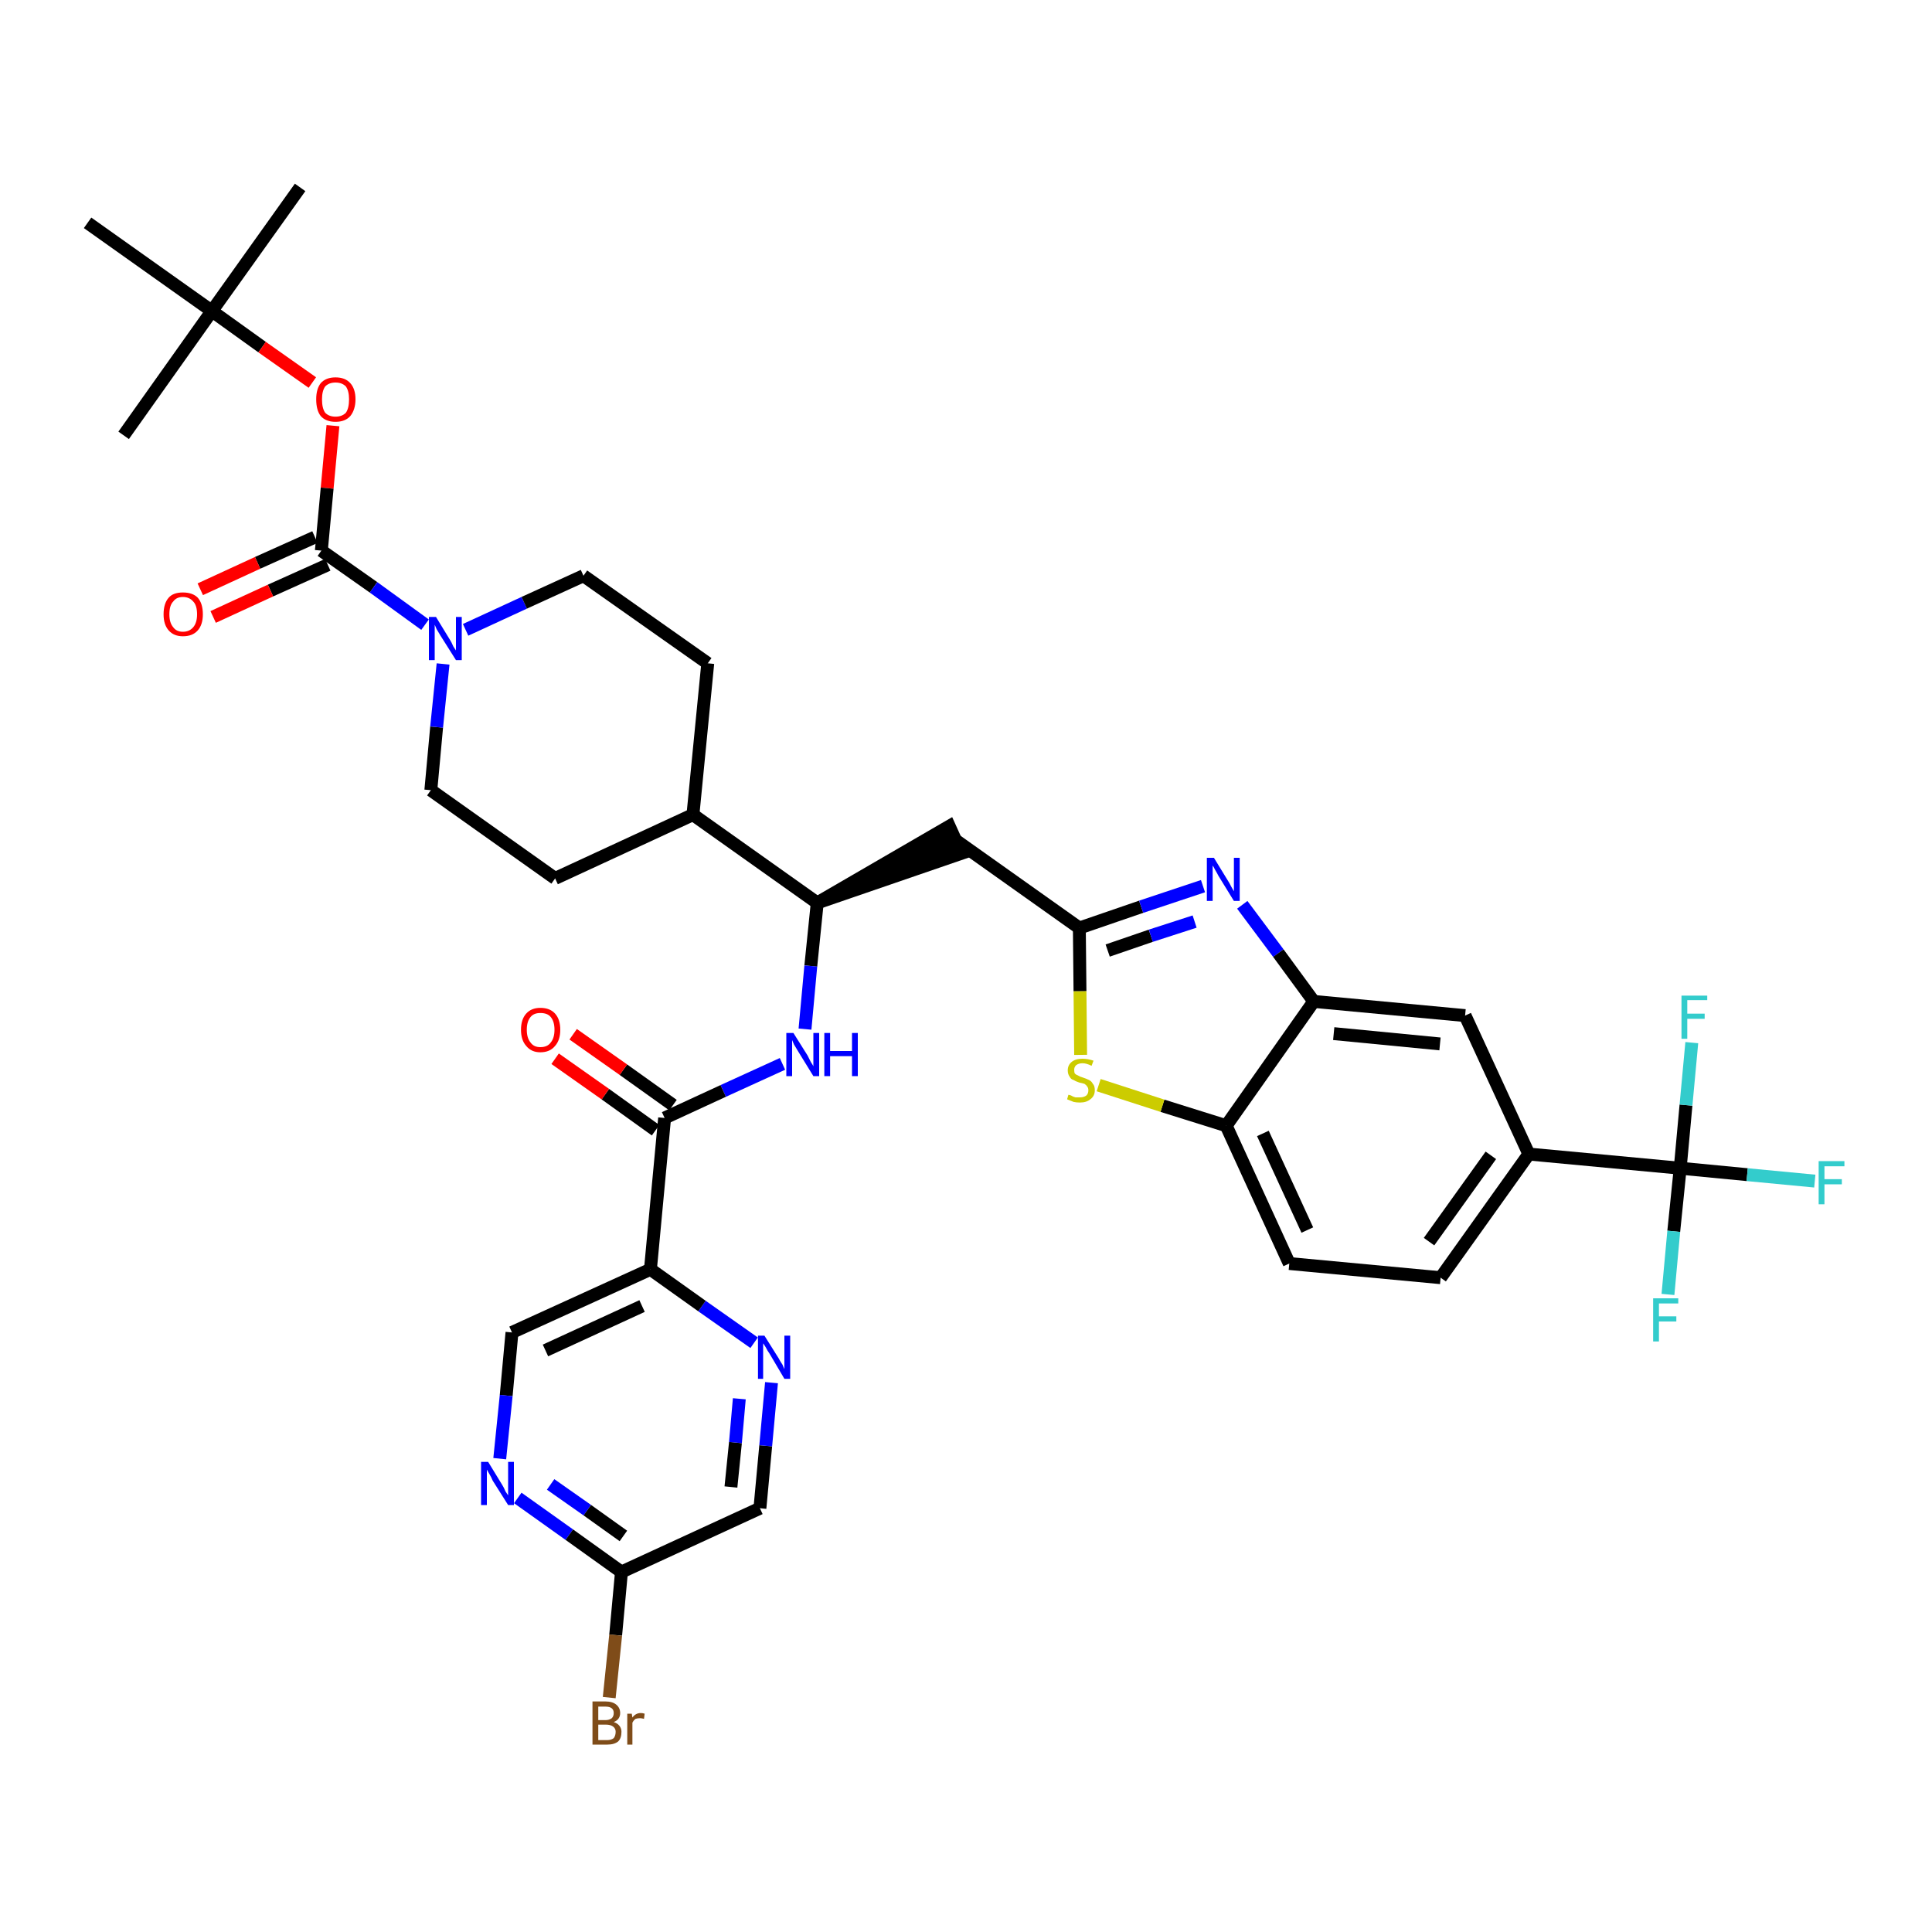 <?xml version='1.0' encoding='iso-8859-1'?>
<svg version='1.1' baseProfile='full'
              xmlns='http://www.w3.org/2000/svg'
                      xmlns:rdkit='http://www.rdkit.org/xml'
                      xmlns:xlink='http://www.w3.org/1999/xlink'
                  xml:space='preserve'
width='300px' height='300px' viewBox='0 0 300 300'>
<!-- END OF HEADER -->
<path class='bond-0 atom-0 atom-1' d='M 46.6,29.1 L 32.9,48.3' style='fill:none;fill-rule:evenodd;stroke:#000000;stroke-width:2.0px;stroke-linecap:butt;stroke-linejoin:miter;stroke-opacity:1' />
<path class='bond-1 atom-1 atom-2' d='M 32.9,48.3 L 19.2,67.6' style='fill:none;fill-rule:evenodd;stroke:#000000;stroke-width:2.0px;stroke-linecap:butt;stroke-linejoin:miter;stroke-opacity:1' />
<path class='bond-2 atom-1 atom-3' d='M 32.9,48.3 L 13.6,34.6' style='fill:none;fill-rule:evenodd;stroke:#000000;stroke-width:2.0px;stroke-linecap:butt;stroke-linejoin:miter;stroke-opacity:1' />
<path class='bond-3 atom-1 atom-4' d='M 32.9,48.3 L 40.7,53.9' style='fill:none;fill-rule:evenodd;stroke:#000000;stroke-width:2.0px;stroke-linecap:butt;stroke-linejoin:miter;stroke-opacity:1' />
<path class='bond-3 atom-1 atom-4' d='M 40.7,53.9 L 48.5,59.4' style='fill:none;fill-rule:evenodd;stroke:#FF0000;stroke-width:2.0px;stroke-linecap:butt;stroke-linejoin:miter;stroke-opacity:1' />
<path class='bond-4 atom-4 atom-5' d='M 51.7,66.1 L 50.8,75.8' style='fill:none;fill-rule:evenodd;stroke:#FF0000;stroke-width:2.0px;stroke-linecap:butt;stroke-linejoin:miter;stroke-opacity:1' />
<path class='bond-4 atom-4 atom-5' d='M 50.8,75.8 L 49.9,85.5' style='fill:none;fill-rule:evenodd;stroke:#000000;stroke-width:2.0px;stroke-linecap:butt;stroke-linejoin:miter;stroke-opacity:1' />
<path class='bond-5 atom-5 atom-6' d='M 48.9,83.4 L 40.0,87.4' style='fill:none;fill-rule:evenodd;stroke:#000000;stroke-width:2.0px;stroke-linecap:butt;stroke-linejoin:miter;stroke-opacity:1' />
<path class='bond-5 atom-5 atom-6' d='M 40.0,87.4 L 31.1,91.5' style='fill:none;fill-rule:evenodd;stroke:#FF0000;stroke-width:2.0px;stroke-linecap:butt;stroke-linejoin:miter;stroke-opacity:1' />
<path class='bond-5 atom-5 atom-6' d='M 50.9,87.7 L 42.0,91.7' style='fill:none;fill-rule:evenodd;stroke:#000000;stroke-width:2.0px;stroke-linecap:butt;stroke-linejoin:miter;stroke-opacity:1' />
<path class='bond-5 atom-5 atom-6' d='M 42.0,91.7 L 33.1,95.8' style='fill:none;fill-rule:evenodd;stroke:#FF0000;stroke-width:2.0px;stroke-linecap:butt;stroke-linejoin:miter;stroke-opacity:1' />
<path class='bond-6 atom-5 atom-7' d='M 49.9,85.5 L 58.0,91.2' style='fill:none;fill-rule:evenodd;stroke:#000000;stroke-width:2.0px;stroke-linecap:butt;stroke-linejoin:miter;stroke-opacity:1' />
<path class='bond-6 atom-5 atom-7' d='M 58.0,91.2 L 66.0,97.0' style='fill:none;fill-rule:evenodd;stroke:#0000FF;stroke-width:2.0px;stroke-linecap:butt;stroke-linejoin:miter;stroke-opacity:1' />
<path class='bond-7 atom-7 atom-8' d='M 72.3,97.8 L 81.4,93.6' style='fill:none;fill-rule:evenodd;stroke:#0000FF;stroke-width:2.0px;stroke-linecap:butt;stroke-linejoin:miter;stroke-opacity:1' />
<path class='bond-7 atom-7 atom-8' d='M 81.4,93.6 L 90.6,89.4' style='fill:none;fill-rule:evenodd;stroke:#000000;stroke-width:2.0px;stroke-linecap:butt;stroke-linejoin:miter;stroke-opacity:1' />
<path class='bond-37 atom-37 atom-7' d='M 66.9,122.7 L 67.8,112.9' style='fill:none;fill-rule:evenodd;stroke:#000000;stroke-width:2.0px;stroke-linecap:butt;stroke-linejoin:miter;stroke-opacity:1' />
<path class='bond-37 atom-37 atom-7' d='M 67.8,112.9 L 68.8,103.1' style='fill:none;fill-rule:evenodd;stroke:#0000FF;stroke-width:2.0px;stroke-linecap:butt;stroke-linejoin:miter;stroke-opacity:1' />
<path class='bond-8 atom-8 atom-9' d='M 90.6,89.4 L 109.9,103.0' style='fill:none;fill-rule:evenodd;stroke:#000000;stroke-width:2.0px;stroke-linecap:butt;stroke-linejoin:miter;stroke-opacity:1' />
<path class='bond-9 atom-9 atom-10' d='M 109.9,103.0 L 107.6,126.5' style='fill:none;fill-rule:evenodd;stroke:#000000;stroke-width:2.0px;stroke-linecap:butt;stroke-linejoin:miter;stroke-opacity:1' />
<path class='bond-10 atom-10 atom-11' d='M 107.6,126.5 L 126.9,140.2' style='fill:none;fill-rule:evenodd;stroke:#000000;stroke-width:2.0px;stroke-linecap:butt;stroke-linejoin:miter;stroke-opacity:1' />
<path class='bond-35 atom-10 atom-36' d='M 107.6,126.5 L 86.2,136.4' style='fill:none;fill-rule:evenodd;stroke:#000000;stroke-width:2.0px;stroke-linecap:butt;stroke-linejoin:miter;stroke-opacity:1' />
<path class='bond-11 atom-11 atom-12' d='M 126.9,140.2 L 149.3,132.5 L 147.4,128.3 Z' style='fill:#000000;fill-rule:evenodd;fill-opacity:1;stroke:#000000;stroke-width:2.0px;stroke-linecap:butt;stroke-linejoin:miter;stroke-opacity:1;' />
<path class='bond-25 atom-11 atom-26' d='M 126.9,140.2 L 125.9,150.0' style='fill:none;fill-rule:evenodd;stroke:#000000;stroke-width:2.0px;stroke-linecap:butt;stroke-linejoin:miter;stroke-opacity:1' />
<path class='bond-25 atom-11 atom-26' d='M 125.9,150.0 L 125.0,159.8' style='fill:none;fill-rule:evenodd;stroke:#0000FF;stroke-width:2.0px;stroke-linecap:butt;stroke-linejoin:miter;stroke-opacity:1' />
<path class='bond-12 atom-12 atom-13' d='M 148.3,130.4 L 167.6,144.1' style='fill:none;fill-rule:evenodd;stroke:#000000;stroke-width:2.0px;stroke-linecap:butt;stroke-linejoin:miter;stroke-opacity:1' />
<path class='bond-13 atom-13 atom-14' d='M 167.6,144.1 L 177.2,140.8' style='fill:none;fill-rule:evenodd;stroke:#000000;stroke-width:2.0px;stroke-linecap:butt;stroke-linejoin:miter;stroke-opacity:1' />
<path class='bond-13 atom-13 atom-14' d='M 177.2,140.8 L 186.8,137.6' style='fill:none;fill-rule:evenodd;stroke:#0000FF;stroke-width:2.0px;stroke-linecap:butt;stroke-linejoin:miter;stroke-opacity:1' />
<path class='bond-13 atom-13 atom-14' d='M 172.0,147.6 L 178.7,145.3' style='fill:none;fill-rule:evenodd;stroke:#000000;stroke-width:2.0px;stroke-linecap:butt;stroke-linejoin:miter;stroke-opacity:1' />
<path class='bond-13 atom-13 atom-14' d='M 178.7,145.3 L 185.5,143.1' style='fill:none;fill-rule:evenodd;stroke:#0000FF;stroke-width:2.0px;stroke-linecap:butt;stroke-linejoin:miter;stroke-opacity:1' />
<path class='bond-38 atom-25 atom-13' d='M 167.8,163.8 L 167.7,153.9' style='fill:none;fill-rule:evenodd;stroke:#CCCC00;stroke-width:2.0px;stroke-linecap:butt;stroke-linejoin:miter;stroke-opacity:1' />
<path class='bond-38 atom-25 atom-13' d='M 167.7,153.9 L 167.6,144.1' style='fill:none;fill-rule:evenodd;stroke:#000000;stroke-width:2.0px;stroke-linecap:butt;stroke-linejoin:miter;stroke-opacity:1' />
<path class='bond-14 atom-14 atom-15' d='M 192.9,140.5 L 198.5,148.0' style='fill:none;fill-rule:evenodd;stroke:#0000FF;stroke-width:2.0px;stroke-linecap:butt;stroke-linejoin:miter;stroke-opacity:1' />
<path class='bond-14 atom-14 atom-15' d='M 198.5,148.0 L 204.0,155.5' style='fill:none;fill-rule:evenodd;stroke:#000000;stroke-width:2.0px;stroke-linecap:butt;stroke-linejoin:miter;stroke-opacity:1' />
<path class='bond-15 atom-15 atom-16' d='M 204.0,155.5 L 227.5,157.7' style='fill:none;fill-rule:evenodd;stroke:#000000;stroke-width:2.0px;stroke-linecap:butt;stroke-linejoin:miter;stroke-opacity:1' />
<path class='bond-15 atom-15 atom-16' d='M 207.1,160.5 L 223.6,162.1' style='fill:none;fill-rule:evenodd;stroke:#000000;stroke-width:2.0px;stroke-linecap:butt;stroke-linejoin:miter;stroke-opacity:1' />
<path class='bond-40 atom-24 atom-15' d='M 190.4,174.8 L 204.0,155.5' style='fill:none;fill-rule:evenodd;stroke:#000000;stroke-width:2.0px;stroke-linecap:butt;stroke-linejoin:miter;stroke-opacity:1' />
<path class='bond-16 atom-16 atom-17' d='M 227.5,157.7 L 237.4,179.2' style='fill:none;fill-rule:evenodd;stroke:#000000;stroke-width:2.0px;stroke-linecap:butt;stroke-linejoin:miter;stroke-opacity:1' />
<path class='bond-17 atom-17 atom-18' d='M 237.4,179.2 L 260.9,181.4' style='fill:none;fill-rule:evenodd;stroke:#000000;stroke-width:2.0px;stroke-linecap:butt;stroke-linejoin:miter;stroke-opacity:1' />
<path class='bond-21 atom-17 atom-22' d='M 237.4,179.2 L 223.7,198.4' style='fill:none;fill-rule:evenodd;stroke:#000000;stroke-width:2.0px;stroke-linecap:butt;stroke-linejoin:miter;stroke-opacity:1' />
<path class='bond-21 atom-17 atom-22' d='M 231.5,179.4 L 221.9,192.8' style='fill:none;fill-rule:evenodd;stroke:#000000;stroke-width:2.0px;stroke-linecap:butt;stroke-linejoin:miter;stroke-opacity:1' />
<path class='bond-18 atom-18 atom-19' d='M 260.9,181.4 L 271.3,182.4' style='fill:none;fill-rule:evenodd;stroke:#000000;stroke-width:2.0px;stroke-linecap:butt;stroke-linejoin:miter;stroke-opacity:1' />
<path class='bond-18 atom-18 atom-19' d='M 271.3,182.4 L 281.8,183.4' style='fill:none;fill-rule:evenodd;stroke:#33CCCC;stroke-width:2.0px;stroke-linecap:butt;stroke-linejoin:miter;stroke-opacity:1' />
<path class='bond-19 atom-18 atom-20' d='M 260.9,181.4 L 259.9,191.2' style='fill:none;fill-rule:evenodd;stroke:#000000;stroke-width:2.0px;stroke-linecap:butt;stroke-linejoin:miter;stroke-opacity:1' />
<path class='bond-19 atom-18 atom-20' d='M 259.9,191.2 L 259.0,201.0' style='fill:none;fill-rule:evenodd;stroke:#33CCCC;stroke-width:2.0px;stroke-linecap:butt;stroke-linejoin:miter;stroke-opacity:1' />
<path class='bond-20 atom-18 atom-21' d='M 260.9,181.4 L 261.8,171.6' style='fill:none;fill-rule:evenodd;stroke:#000000;stroke-width:2.0px;stroke-linecap:butt;stroke-linejoin:miter;stroke-opacity:1' />
<path class='bond-20 atom-18 atom-21' d='M 261.8,171.6 L 262.7,161.9' style='fill:none;fill-rule:evenodd;stroke:#33CCCC;stroke-width:2.0px;stroke-linecap:butt;stroke-linejoin:miter;stroke-opacity:1' />
<path class='bond-22 atom-22 atom-23' d='M 223.7,198.4 L 200.2,196.2' style='fill:none;fill-rule:evenodd;stroke:#000000;stroke-width:2.0px;stroke-linecap:butt;stroke-linejoin:miter;stroke-opacity:1' />
<path class='bond-23 atom-23 atom-24' d='M 200.2,196.2 L 190.4,174.8' style='fill:none;fill-rule:evenodd;stroke:#000000;stroke-width:2.0px;stroke-linecap:butt;stroke-linejoin:miter;stroke-opacity:1' />
<path class='bond-23 atom-23 atom-24' d='M 203.0,191.0 L 196.1,176.0' style='fill:none;fill-rule:evenodd;stroke:#000000;stroke-width:2.0px;stroke-linecap:butt;stroke-linejoin:miter;stroke-opacity:1' />
<path class='bond-24 atom-24 atom-25' d='M 190.4,174.8 L 180.5,171.7' style='fill:none;fill-rule:evenodd;stroke:#000000;stroke-width:2.0px;stroke-linecap:butt;stroke-linejoin:miter;stroke-opacity:1' />
<path class='bond-24 atom-24 atom-25' d='M 180.5,171.7 L 170.6,168.5' style='fill:none;fill-rule:evenodd;stroke:#CCCC00;stroke-width:2.0px;stroke-linecap:butt;stroke-linejoin:miter;stroke-opacity:1' />
<path class='bond-26 atom-26 atom-27' d='M 121.5,165.2 L 112.3,169.4' style='fill:none;fill-rule:evenodd;stroke:#0000FF;stroke-width:2.0px;stroke-linecap:butt;stroke-linejoin:miter;stroke-opacity:1' />
<path class='bond-26 atom-26 atom-27' d='M 112.3,169.4 L 103.2,173.6' style='fill:none;fill-rule:evenodd;stroke:#000000;stroke-width:2.0px;stroke-linecap:butt;stroke-linejoin:miter;stroke-opacity:1' />
<path class='bond-27 atom-27 atom-28' d='M 104.5,171.6 L 96.8,166.1' style='fill:none;fill-rule:evenodd;stroke:#000000;stroke-width:2.0px;stroke-linecap:butt;stroke-linejoin:miter;stroke-opacity:1' />
<path class='bond-27 atom-27 atom-28' d='M 96.8,166.1 L 89.0,160.6' style='fill:none;fill-rule:evenodd;stroke:#FF0000;stroke-width:2.0px;stroke-linecap:butt;stroke-linejoin:miter;stroke-opacity:1' />
<path class='bond-27 atom-27 atom-28' d='M 101.8,175.5 L 94.0,169.9' style='fill:none;fill-rule:evenodd;stroke:#000000;stroke-width:2.0px;stroke-linecap:butt;stroke-linejoin:miter;stroke-opacity:1' />
<path class='bond-27 atom-27 atom-28' d='M 94.0,169.9 L 86.2,164.4' style='fill:none;fill-rule:evenodd;stroke:#FF0000;stroke-width:2.0px;stroke-linecap:butt;stroke-linejoin:miter;stroke-opacity:1' />
<path class='bond-28 atom-27 atom-29' d='M 103.2,173.6 L 101.0,197.1' style='fill:none;fill-rule:evenodd;stroke:#000000;stroke-width:2.0px;stroke-linecap:butt;stroke-linejoin:miter;stroke-opacity:1' />
<path class='bond-29 atom-29 atom-30' d='M 101.0,197.1 L 79.5,206.9' style='fill:none;fill-rule:evenodd;stroke:#000000;stroke-width:2.0px;stroke-linecap:butt;stroke-linejoin:miter;stroke-opacity:1' />
<path class='bond-29 atom-29 atom-30' d='M 99.7,202.8 L 84.7,209.7' style='fill:none;fill-rule:evenodd;stroke:#000000;stroke-width:2.0px;stroke-linecap:butt;stroke-linejoin:miter;stroke-opacity:1' />
<path class='bond-39 atom-35 atom-29' d='M 117.1,208.5 L 109.0,202.8' style='fill:none;fill-rule:evenodd;stroke:#0000FF;stroke-width:2.0px;stroke-linecap:butt;stroke-linejoin:miter;stroke-opacity:1' />
<path class='bond-39 atom-35 atom-29' d='M 109.0,202.8 L 101.0,197.1' style='fill:none;fill-rule:evenodd;stroke:#000000;stroke-width:2.0px;stroke-linecap:butt;stroke-linejoin:miter;stroke-opacity:1' />
<path class='bond-30 atom-30 atom-31' d='M 79.5,206.9 L 78.6,216.7' style='fill:none;fill-rule:evenodd;stroke:#000000;stroke-width:2.0px;stroke-linecap:butt;stroke-linejoin:miter;stroke-opacity:1' />
<path class='bond-30 atom-30 atom-31' d='M 78.6,216.7 L 77.6,226.5' style='fill:none;fill-rule:evenodd;stroke:#0000FF;stroke-width:2.0px;stroke-linecap:butt;stroke-linejoin:miter;stroke-opacity:1' />
<path class='bond-31 atom-31 atom-32' d='M 80.4,232.6 L 88.4,238.3' style='fill:none;fill-rule:evenodd;stroke:#0000FF;stroke-width:2.0px;stroke-linecap:butt;stroke-linejoin:miter;stroke-opacity:1' />
<path class='bond-31 atom-31 atom-32' d='M 88.4,238.3 L 96.5,244.1' style='fill:none;fill-rule:evenodd;stroke:#000000;stroke-width:2.0px;stroke-linecap:butt;stroke-linejoin:miter;stroke-opacity:1' />
<path class='bond-31 atom-31 atom-32' d='M 85.5,230.5 L 91.2,234.5' style='fill:none;fill-rule:evenodd;stroke:#0000FF;stroke-width:2.0px;stroke-linecap:butt;stroke-linejoin:miter;stroke-opacity:1' />
<path class='bond-31 atom-31 atom-32' d='M 91.2,234.5 L 96.8,238.5' style='fill:none;fill-rule:evenodd;stroke:#000000;stroke-width:2.0px;stroke-linecap:butt;stroke-linejoin:miter;stroke-opacity:1' />
<path class='bond-32 atom-32 atom-33' d='M 96.5,244.1 L 95.6,253.9' style='fill:none;fill-rule:evenodd;stroke:#000000;stroke-width:2.0px;stroke-linecap:butt;stroke-linejoin:miter;stroke-opacity:1' />
<path class='bond-32 atom-32 atom-33' d='M 95.6,253.9 L 94.6,263.6' style='fill:none;fill-rule:evenodd;stroke:#7F4C19;stroke-width:2.0px;stroke-linecap:butt;stroke-linejoin:miter;stroke-opacity:1' />
<path class='bond-33 atom-32 atom-34' d='M 96.5,244.1 L 118.0,234.2' style='fill:none;fill-rule:evenodd;stroke:#000000;stroke-width:2.0px;stroke-linecap:butt;stroke-linejoin:miter;stroke-opacity:1' />
<path class='bond-34 atom-34 atom-35' d='M 118.0,234.2 L 118.9,224.5' style='fill:none;fill-rule:evenodd;stroke:#000000;stroke-width:2.0px;stroke-linecap:butt;stroke-linejoin:miter;stroke-opacity:1' />
<path class='bond-34 atom-34 atom-35' d='M 118.9,224.5 L 119.8,214.7' style='fill:none;fill-rule:evenodd;stroke:#0000FF;stroke-width:2.0px;stroke-linecap:butt;stroke-linejoin:miter;stroke-opacity:1' />
<path class='bond-34 atom-34 atom-35' d='M 113.5,230.9 L 114.2,224.0' style='fill:none;fill-rule:evenodd;stroke:#000000;stroke-width:2.0px;stroke-linecap:butt;stroke-linejoin:miter;stroke-opacity:1' />
<path class='bond-34 atom-34 atom-35' d='M 114.2,224.0 L 114.8,217.2' style='fill:none;fill-rule:evenodd;stroke:#0000FF;stroke-width:2.0px;stroke-linecap:butt;stroke-linejoin:miter;stroke-opacity:1' />
<path class='bond-36 atom-36 atom-37' d='M 86.2,136.4 L 66.9,122.7' style='fill:none;fill-rule:evenodd;stroke:#000000;stroke-width:2.0px;stroke-linecap:butt;stroke-linejoin:miter;stroke-opacity:1' />
<path  class='atom-4' d='M 49.1 62.0
Q 49.1 60.4, 49.8 59.5
Q 50.6 58.6, 52.1 58.6
Q 53.6 58.6, 54.4 59.5
Q 55.2 60.4, 55.2 62.0
Q 55.2 63.6, 54.4 64.6
Q 53.6 65.5, 52.1 65.5
Q 50.6 65.5, 49.8 64.6
Q 49.1 63.7, 49.1 62.0
M 52.1 64.7
Q 53.1 64.7, 53.7 64.1
Q 54.2 63.4, 54.2 62.0
Q 54.2 60.7, 53.7 60.0
Q 53.1 59.4, 52.1 59.4
Q 51.1 59.4, 50.5 60.0
Q 50.0 60.7, 50.0 62.0
Q 50.0 63.4, 50.5 64.1
Q 51.1 64.7, 52.1 64.7
' fill='#FF0000'/>
<path  class='atom-6' d='M 25.4 95.4
Q 25.4 93.7, 26.2 92.8
Q 26.9 92.0, 28.4 92.0
Q 29.9 92.0, 30.7 92.8
Q 31.5 93.7, 31.5 95.4
Q 31.5 97.0, 30.7 97.9
Q 29.9 98.8, 28.4 98.8
Q 27.0 98.8, 26.2 97.9
Q 25.4 97.0, 25.4 95.4
M 28.4 98.1
Q 29.4 98.1, 30.0 97.4
Q 30.6 96.7, 30.6 95.4
Q 30.6 94.0, 30.0 93.4
Q 29.4 92.7, 28.4 92.7
Q 27.4 92.7, 26.9 93.4
Q 26.3 94.0, 26.3 95.4
Q 26.3 96.7, 26.9 97.4
Q 27.4 98.1, 28.4 98.1
' fill='#FF0000'/>
<path  class='atom-7' d='M 67.7 95.8
L 69.9 99.4
Q 70.1 99.7, 70.4 100.4
Q 70.8 101.0, 70.8 101.0
L 70.8 95.8
L 71.7 95.8
L 71.7 102.5
L 70.8 102.5
L 68.4 98.7
Q 68.1 98.2, 67.8 97.7
Q 67.6 97.2, 67.5 97.0
L 67.5 102.5
L 66.6 102.5
L 66.6 95.8
L 67.7 95.8
' fill='#0000FF'/>
<path  class='atom-14' d='M 188.5 133.2
L 190.7 136.8
Q 190.9 137.1, 191.2 137.7
Q 191.6 138.4, 191.6 138.4
L 191.6 133.2
L 192.5 133.2
L 192.5 139.9
L 191.6 139.9
L 189.2 136.0
Q 189.0 135.6, 188.7 135.1
Q 188.4 134.5, 188.3 134.4
L 188.3 139.9
L 187.4 139.9
L 187.4 133.2
L 188.5 133.2
' fill='#0000FF'/>
<path  class='atom-19' d='M 282.4 180.3
L 286.4 180.3
L 286.4 181.1
L 283.3 181.1
L 283.3 183.1
L 286.0 183.1
L 286.0 183.9
L 283.3 183.9
L 283.3 187.0
L 282.4 187.0
L 282.4 180.3
' fill='#33CCCC'/>
<path  class='atom-20' d='M 256.7 201.6
L 260.6 201.6
L 260.6 202.4
L 257.6 202.4
L 257.6 204.4
L 260.3 204.4
L 260.3 205.2
L 257.6 205.2
L 257.6 208.3
L 256.7 208.3
L 256.7 201.6
' fill='#33CCCC'/>
<path  class='atom-21' d='M 261.1 154.6
L 265.1 154.6
L 265.1 155.3
L 262.0 155.3
L 262.0 157.4
L 264.7 157.4
L 264.7 158.2
L 262.0 158.2
L 262.0 161.3
L 261.1 161.3
L 261.1 154.6
' fill='#33CCCC'/>
<path  class='atom-25' d='M 165.9 170.0
Q 166.0 170.0, 166.3 170.1
Q 166.6 170.3, 167.0 170.4
Q 167.3 170.4, 167.7 170.4
Q 168.3 170.4, 168.7 170.1
Q 169.0 169.8, 169.0 169.3
Q 169.0 168.9, 168.8 168.7
Q 168.7 168.5, 168.4 168.3
Q 168.1 168.2, 167.6 168.1
Q 167.0 167.9, 166.7 167.7
Q 166.3 167.6, 166.1 167.2
Q 165.8 166.8, 165.8 166.2
Q 165.8 165.4, 166.4 164.9
Q 167.0 164.4, 168.1 164.4
Q 168.9 164.4, 169.8 164.7
L 169.5 165.5
Q 168.7 165.1, 168.1 165.1
Q 167.5 165.1, 167.1 165.4
Q 166.8 165.7, 166.8 166.1
Q 166.8 166.5, 166.9 166.7
Q 167.1 166.9, 167.4 167.0
Q 167.7 167.2, 168.1 167.3
Q 168.7 167.5, 169.1 167.7
Q 169.5 167.9, 169.7 168.3
Q 170.0 168.6, 170.0 169.3
Q 170.0 170.2, 169.3 170.7
Q 168.7 171.2, 167.7 171.2
Q 167.1 171.2, 166.7 171.1
Q 166.2 170.9, 165.7 170.7
L 165.9 170.0
' fill='#CCCC00'/>
<path  class='atom-26' d='M 123.2 160.4
L 125.4 163.9
Q 125.6 164.3, 125.9 164.9
Q 126.3 165.5, 126.3 165.6
L 126.3 160.4
L 127.2 160.4
L 127.2 167.1
L 126.3 167.1
L 123.9 163.2
Q 123.6 162.7, 123.3 162.2
Q 123.1 161.7, 123.0 161.5
L 123.0 167.1
L 122.1 167.1
L 122.1 160.4
L 123.2 160.4
' fill='#0000FF'/>
<path  class='atom-26' d='M 128.0 160.4
L 128.9 160.4
L 128.9 163.2
L 132.3 163.2
L 132.3 160.4
L 133.2 160.4
L 133.2 167.1
L 132.3 167.1
L 132.3 164.0
L 128.9 164.0
L 128.9 167.1
L 128.0 167.1
L 128.0 160.4
' fill='#0000FF'/>
<path  class='atom-28' d='M 80.9 159.9
Q 80.9 158.3, 81.7 157.4
Q 82.5 156.5, 83.9 156.5
Q 85.4 156.5, 86.2 157.4
Q 87.0 158.3, 87.0 159.9
Q 87.0 161.5, 86.2 162.4
Q 85.4 163.4, 83.9 163.4
Q 82.5 163.4, 81.7 162.4
Q 80.9 161.5, 80.9 159.9
M 83.9 162.6
Q 85.0 162.6, 85.5 161.9
Q 86.1 161.2, 86.1 159.9
Q 86.1 158.6, 85.5 157.9
Q 85.0 157.3, 83.9 157.3
Q 82.9 157.3, 82.4 157.9
Q 81.8 158.6, 81.8 159.9
Q 81.8 161.2, 82.4 161.9
Q 82.9 162.6, 83.9 162.6
' fill='#FF0000'/>
<path  class='atom-31' d='M 75.8 227.0
L 78.0 230.6
Q 78.2 230.9, 78.5 231.6
Q 78.9 232.2, 78.9 232.2
L 78.9 227.0
L 79.8 227.0
L 79.8 233.7
L 78.9 233.7
L 76.5 229.9
Q 76.3 229.4, 76.0 228.9
Q 75.7 228.4, 75.6 228.2
L 75.6 233.7
L 74.7 233.7
L 74.7 227.0
L 75.8 227.0
' fill='#0000FF'/>
<path  class='atom-33' d='M 95.3 267.4
Q 95.9 267.6, 96.2 268.0
Q 96.5 268.4, 96.5 268.9
Q 96.5 269.9, 96.0 270.4
Q 95.4 270.9, 94.3 270.9
L 92.0 270.9
L 92.0 264.2
L 94.0 264.2
Q 95.1 264.2, 95.7 264.7
Q 96.3 265.2, 96.3 266.0
Q 96.3 267.0, 95.3 267.4
M 92.9 265.0
L 92.9 267.1
L 94.0 267.1
Q 94.6 267.1, 95.0 266.8
Q 95.3 266.5, 95.3 266.0
Q 95.3 265.0, 94.0 265.0
L 92.9 265.0
M 94.3 270.2
Q 94.9 270.2, 95.3 269.9
Q 95.6 269.5, 95.6 268.9
Q 95.6 268.4, 95.2 268.1
Q 94.8 267.8, 94.1 267.8
L 92.9 267.8
L 92.9 270.2
L 94.3 270.2
' fill='#7F4C19'/>
<path  class='atom-33' d='M 98.1 266.1
L 98.2 266.7
Q 98.7 266.0, 99.5 266.0
Q 99.8 266.0, 100.1 266.1
L 100.0 266.9
Q 99.6 266.8, 99.4 266.8
Q 99.0 266.8, 98.7 266.9
Q 98.4 267.1, 98.2 267.5
L 98.2 270.9
L 97.4 270.9
L 97.4 266.1
L 98.1 266.1
' fill='#7F4C19'/>
<path  class='atom-35' d='M 118.7 207.4
L 120.9 210.9
Q 121.1 211.3, 121.5 211.9
Q 121.8 212.6, 121.8 212.6
L 121.8 207.4
L 122.7 207.4
L 122.7 214.1
L 121.8 214.1
L 119.5 210.2
Q 119.2 209.8, 118.9 209.2
Q 118.6 208.7, 118.5 208.6
L 118.5 214.1
L 117.7 214.1
L 117.7 207.4
L 118.7 207.4
' fill='#0000FF'/>
</svg>
